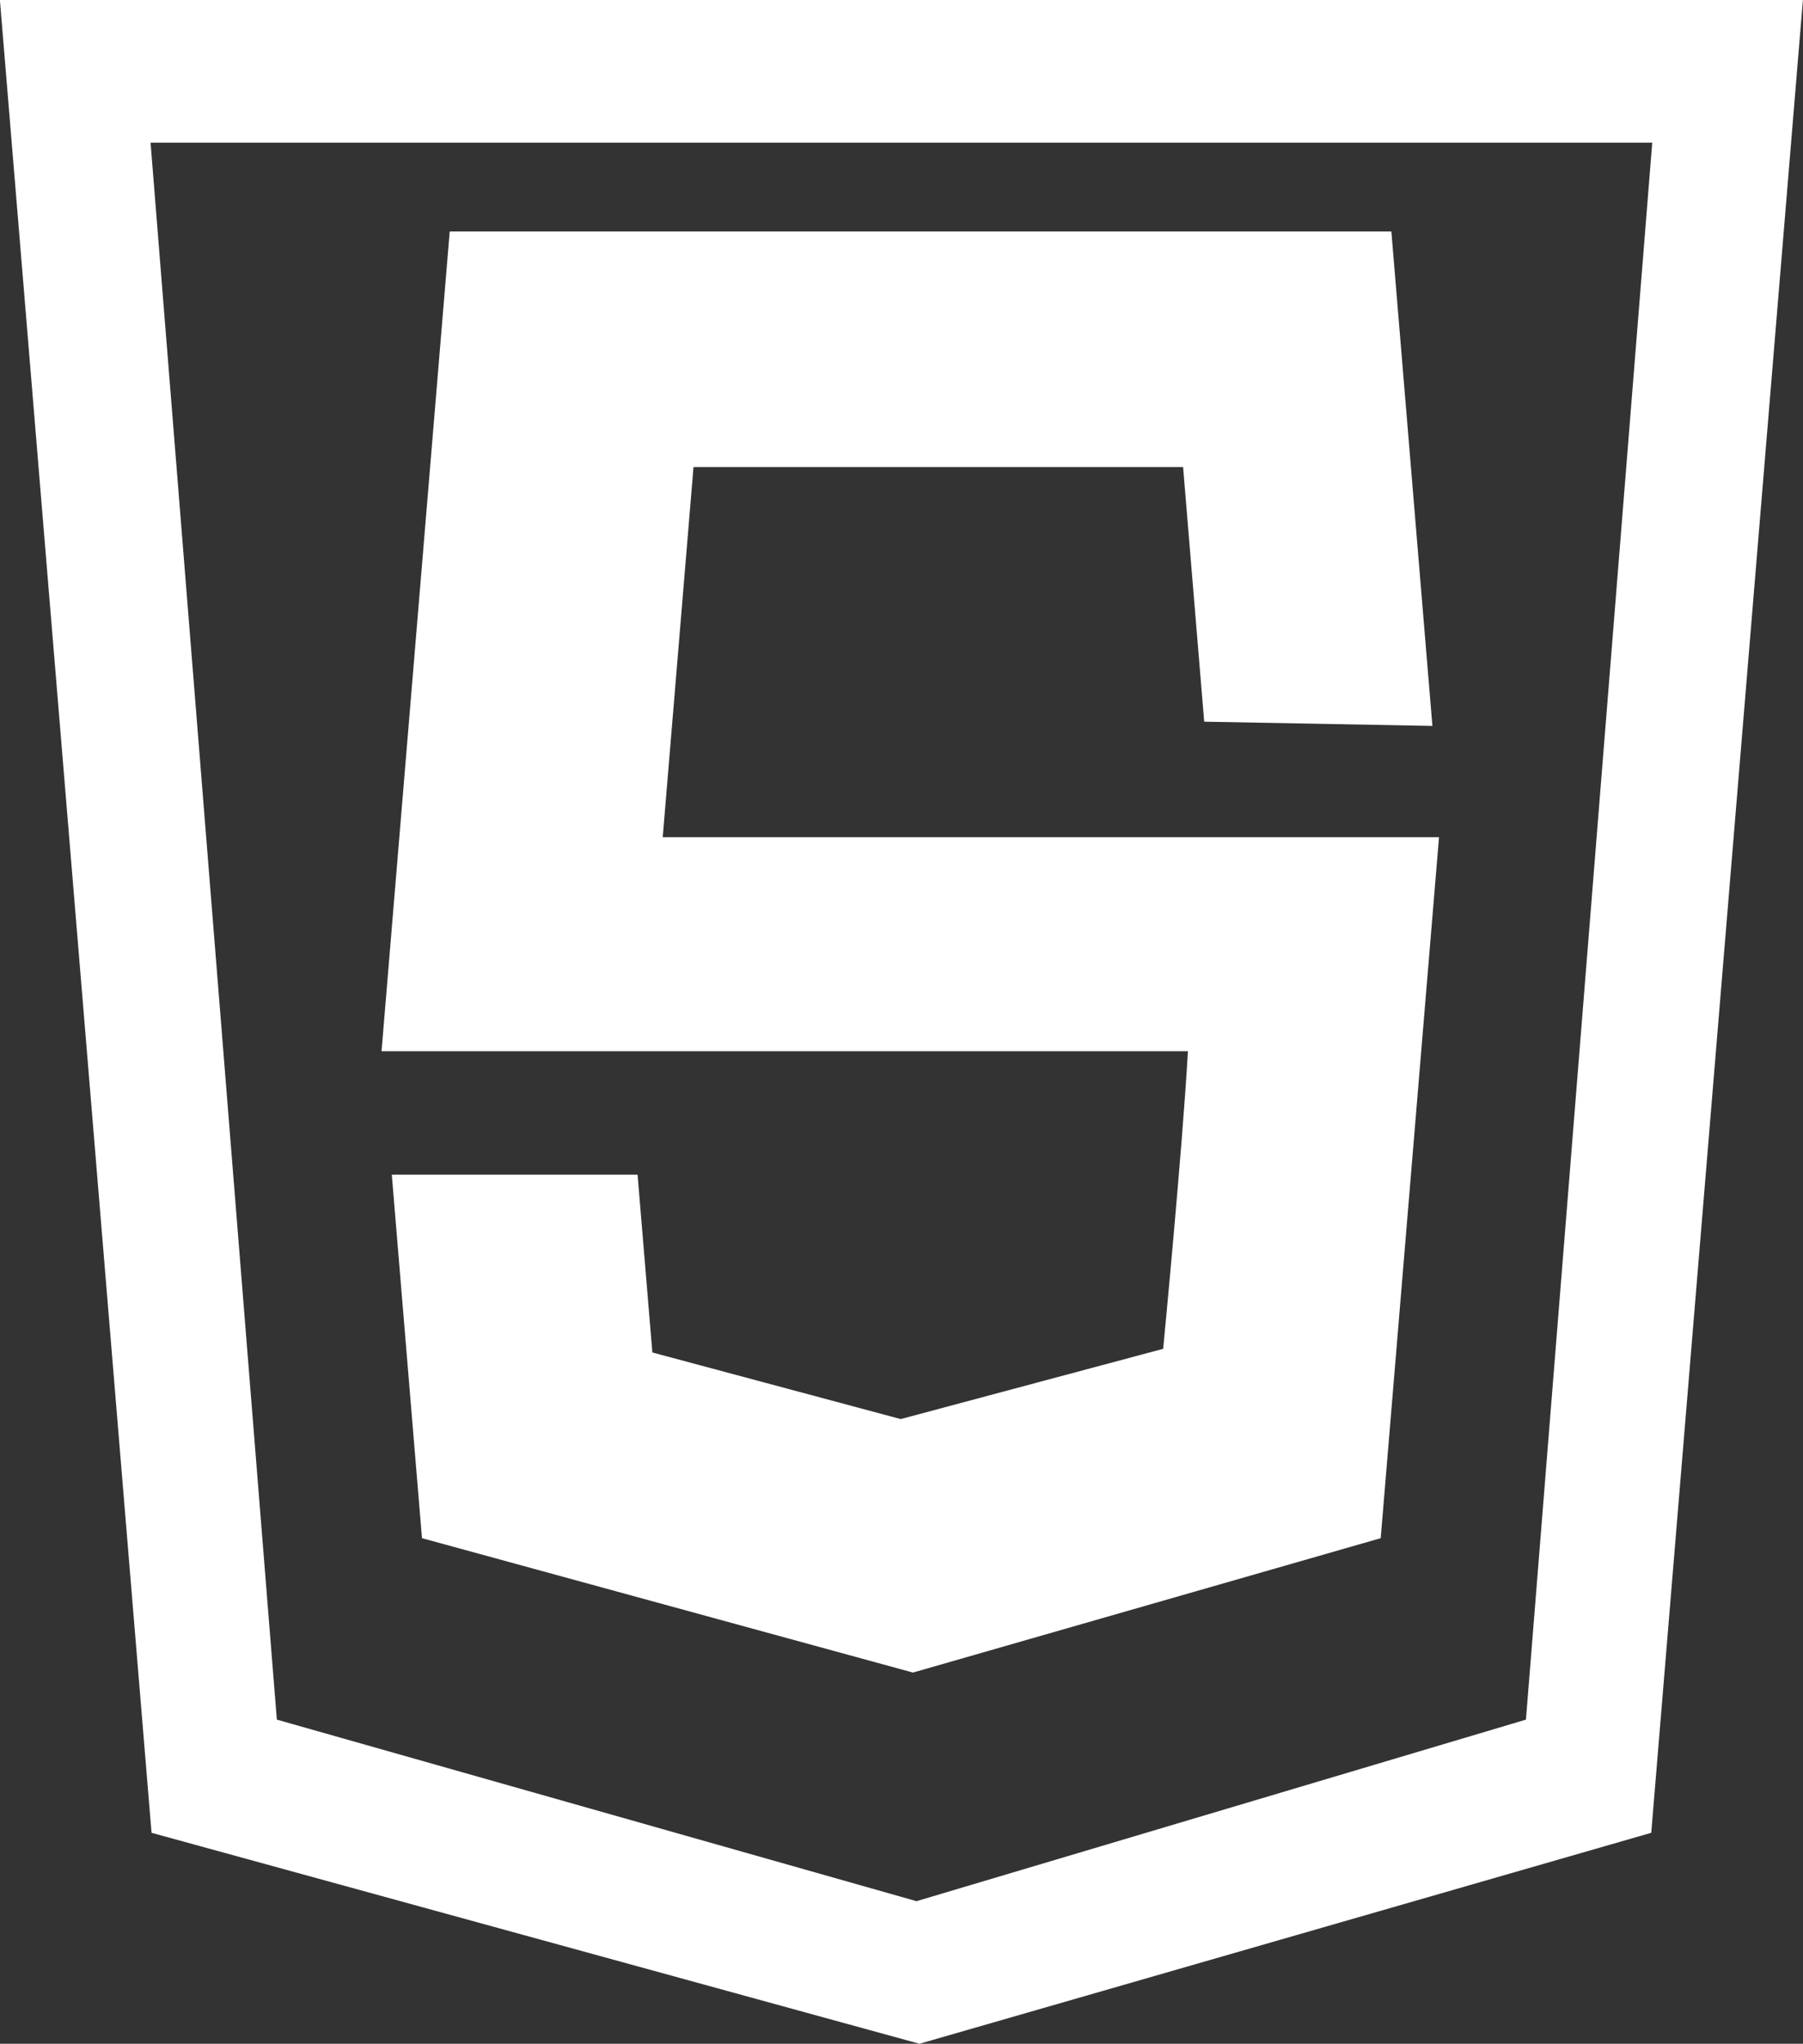 <?xml version="1.0" encoding="UTF-8" standalone="no"?>
<!-- Created with Inkscape (http://www.inkscape.org/) -->

<svg
   xmlns:dc="http://purl.org/dc/elements/1.1/"
   xmlns:cc="http://creativecommons.org/ns#"
   xmlns:rdf="http://www.w3.org/1999/02/22-rdf-syntax-ns#"
   xmlns:svg="http://www.w3.org/2000/svg"
   xmlns="http://www.w3.org/2000/svg"
   xmlns:sodipodi="http://sodipodi.sourceforge.net/DTD/sodipodi-0.dtd"
   xmlns:inkscape="http://www.inkscape.org/namespaces/inkscape"
   width="18.274mm"
   height="20.713mm"
   viewBox="0 0 18.274 20.713"
   version="1.1"
   id="svg8"
   inkscape:version="0.92.1 r15371"
   sodipodi:docname="javascript.svg">
  <rect x="0" y="0" width="18.274" height="20.713" fill="#333333" stroke="none"/>
  <defs
     id="defs2" />
  <sodipodi:namedview
     id="base"
     pagecolor="#f8c2fb"
     bordercolor="#666666"
     borderopacity="1.0"
     inkscape:pageopacity="0"
     inkscape:pageshadow="2"
     inkscape:zoom="0.5"
     inkscape:cx="-406.4268"
     inkscape:cy="-296.06497"
     inkscape:document-units="mm"
     inkscape:current-layer="layer1"
     showgrid="false"
     inkscape:snap-midpoints="false"
     inkscape:snap-global="true"
     inkscape:object-paths="true"
     inkscape:window-width="1280"
     inkscape:window-height="961"
     inkscape:window-x="-8"
     inkscape:window-y="-8"
     inkscape:window-maximized="1"
     fit-margin-top="0"
     fit-margin-left="0"
     fit-margin-right="0"
     fit-margin-bottom="0" />
  <g
     inkscape:label="Layer 1"
     inkscape:groupmode="layer"
     id="layer1"
     transform="translate(-109.379,-83.162)">
    <path
       id="path4528"
       style="opacity:1;fill:#ffffff;stroke:none;stroke-width:0.169px;stroke-linecap:butt;stroke-linejoin:miter;stroke-opacity:1"
       d="m 113.937,85.508 -0.691,8.308 h 8.173 c -0.056,0.998 -0.251,3.016 -0.251,3.016 -0.915,0.245 -2.66,0.712 -2.66,0.712 l -2.517,-0.675 -0.15,-1.802 h -2.491 c 0,0 0.204,2.456 0.306,3.684 l 4.976,1.362 4.741,-1.362 c 0.197,-2.368 0.591,-7.104 0.591,-7.104 h -7.868 l 0.312,-3.752 h 4.962 l 0.214,2.581 2.313,0.043 -0.416,-5.011 z m -4.559,-2.346 1.537,18.575 7.783,2.138 7.417,-2.138 1.537,-18.575 z m 1.527,1.446 h 15.22 l -1.28,15.982 -6.177,1.84 -6.483,-1.84 z"
       inkscape:connector-curvature="0" />
  </g>
</svg>
